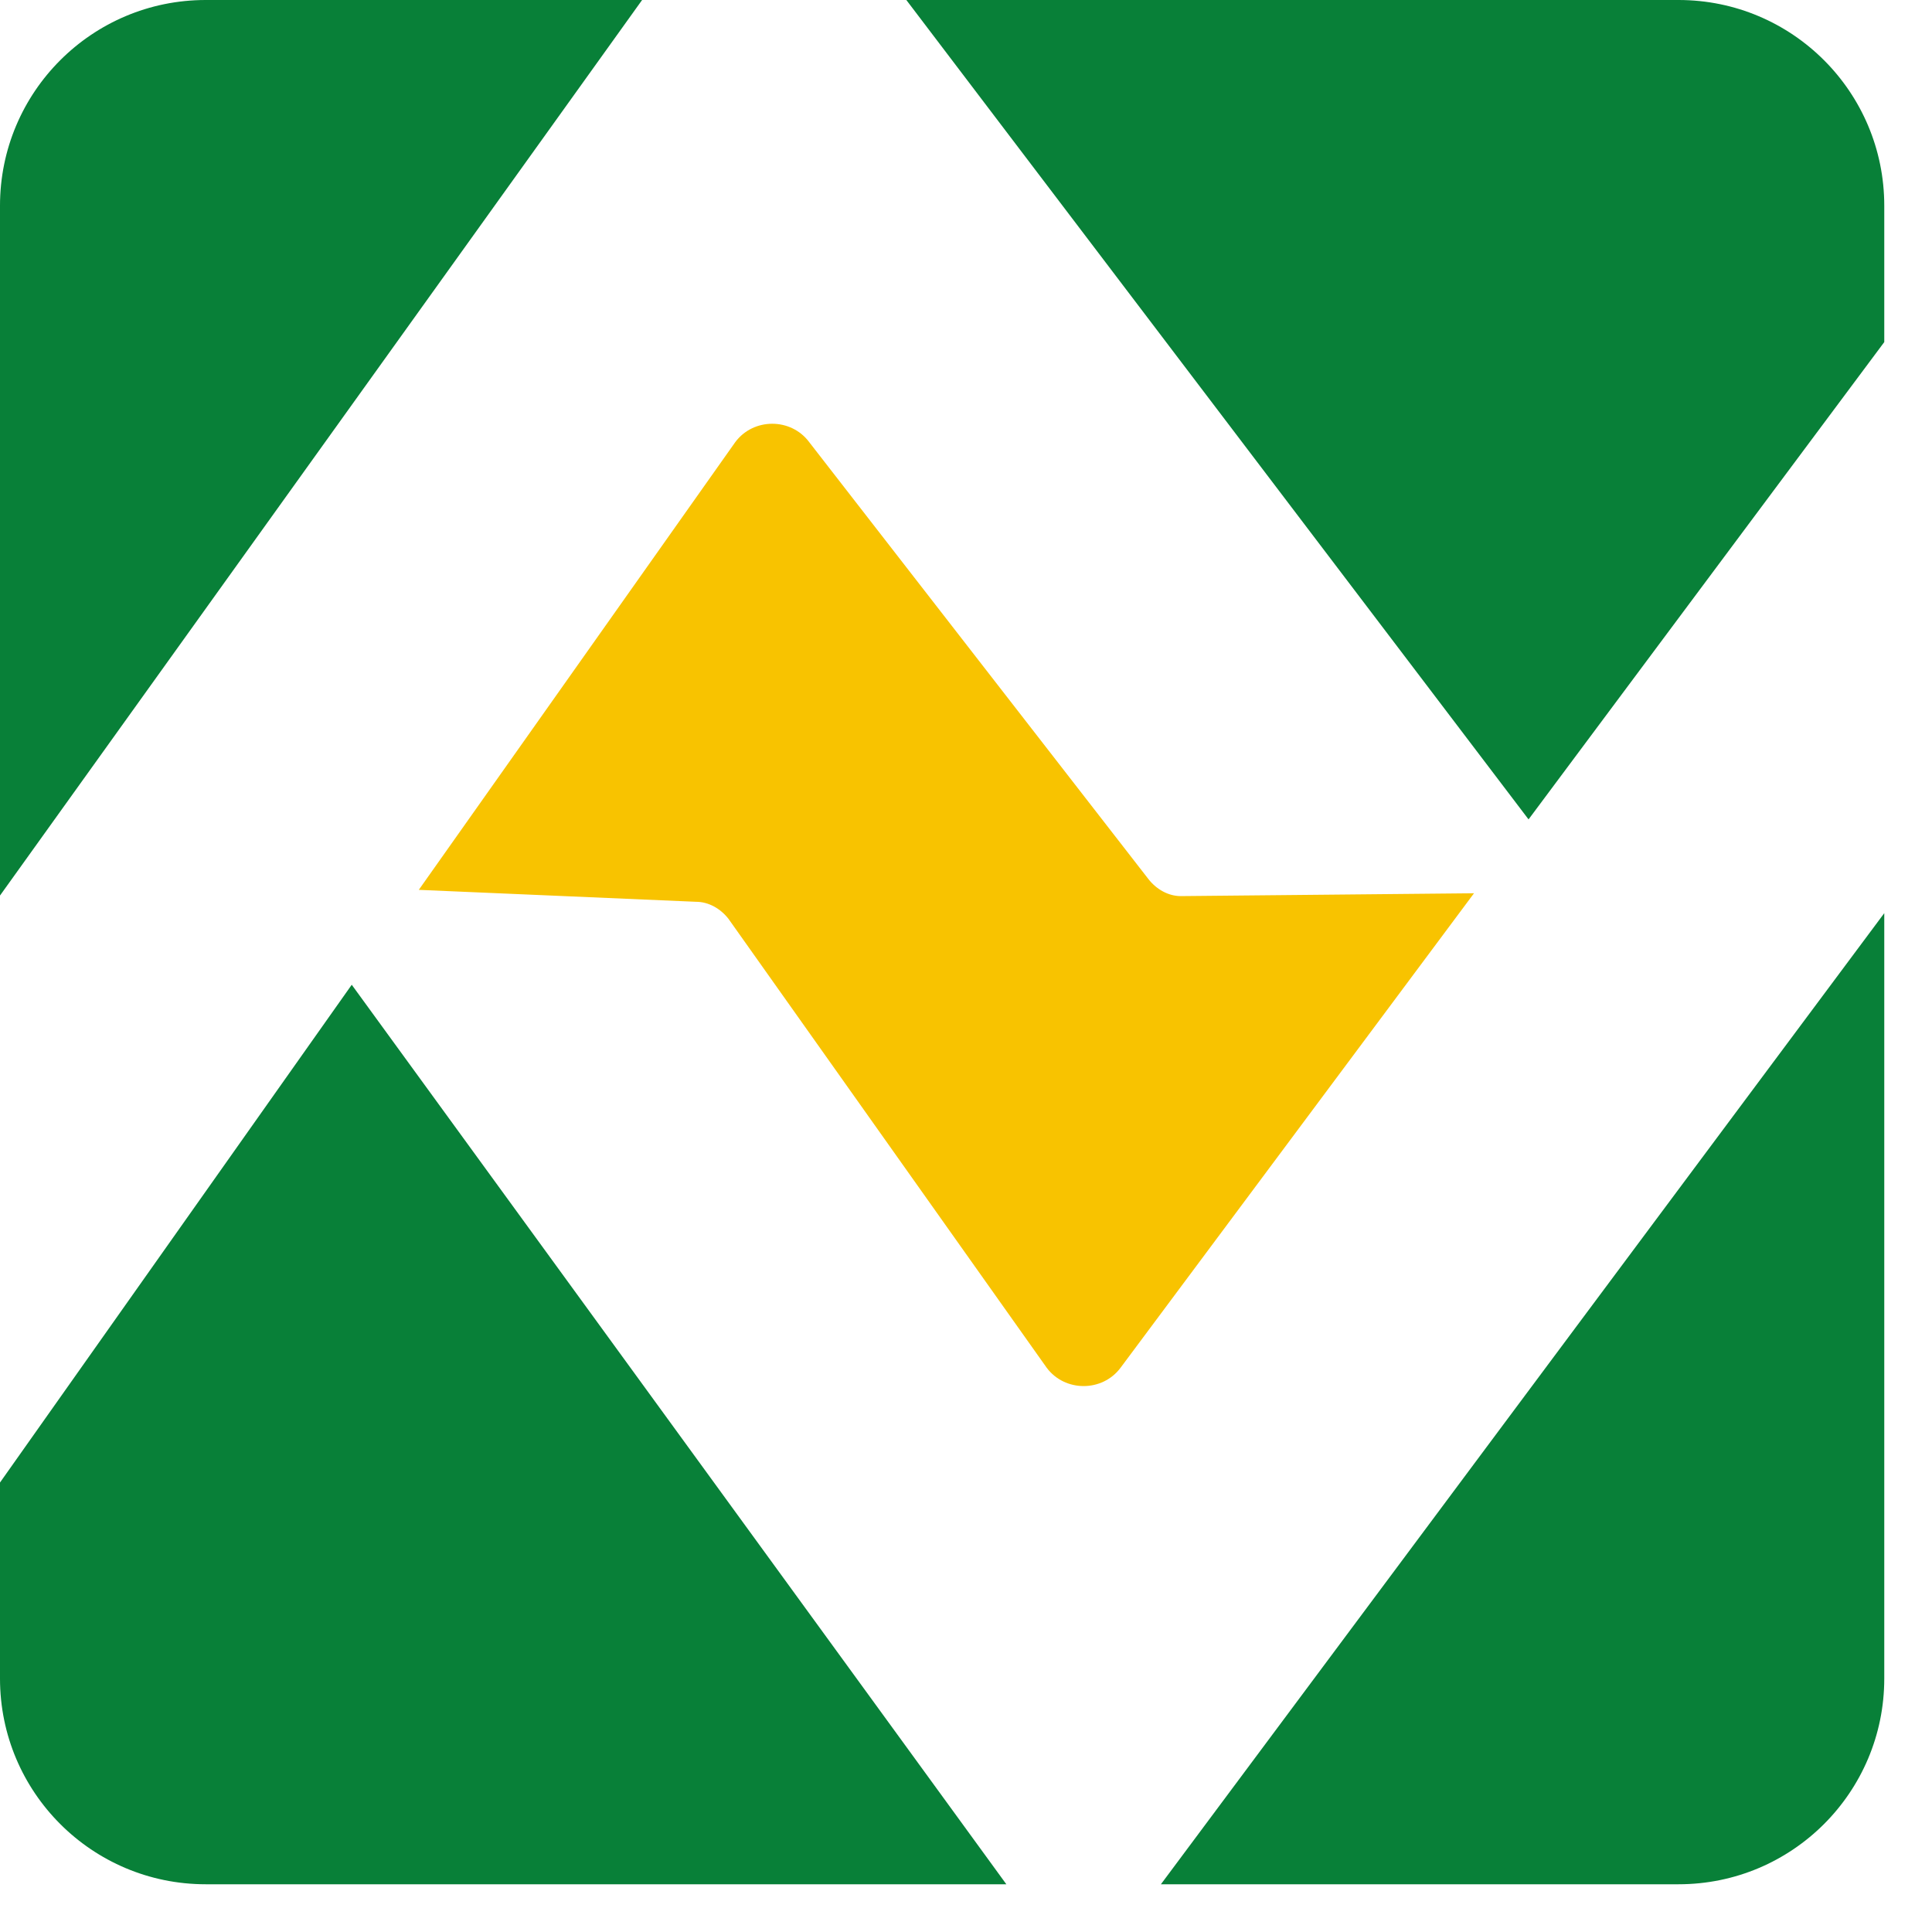 <svg width="34" height="34" viewBox="0 0 34 34" fill="none" xmlns="http://www.w3.org/2000/svg">
<g clip-path="url(#clip0_173_71)">
<path d="M11.3 0H3.62C1.62 0 0 1.62 0 3.62V15.76L11.3 0Z" fill="#088038"/>
<path d="M20.78 15.77C20.56 15.77 20.35 15.65 20.21 15.47L14.24 7.78C13.92 7.35 13.26 7.35 12.94 7.78L7.37 15.66L12.25 15.87C12.47 15.87 12.68 15.99 12.82 16.17L18.42 24.07C18.74 24.5 19.4 24.5 19.72 24.07L25.94 15.72L20.78 15.77Z" fill="#F8C300"/>
<path d="M26.9 14.42L33.16 6.02V3.62C33.16 1.62 31.54 0 29.54 0H15.95L26.9 14.42Z" fill="#088038"/>
<path d="M20.43 33.16H29.54C31.54 33.16 33.16 31.54 33.16 29.54V16.07L20.43 33.16Z" fill="#088038"/>
<path d="M6.19 17.33L0 26.09V29.54C0 31.54 1.62 33.16 3.62 33.16H17.71L6.19 17.33Z" fill="#088038"/>
</g>
<defs>
<clipPath id="clip0_173_71">
<rect width="33.16" height="33.16" fill="white"/>
</clipPath>
</defs>
</svg>
